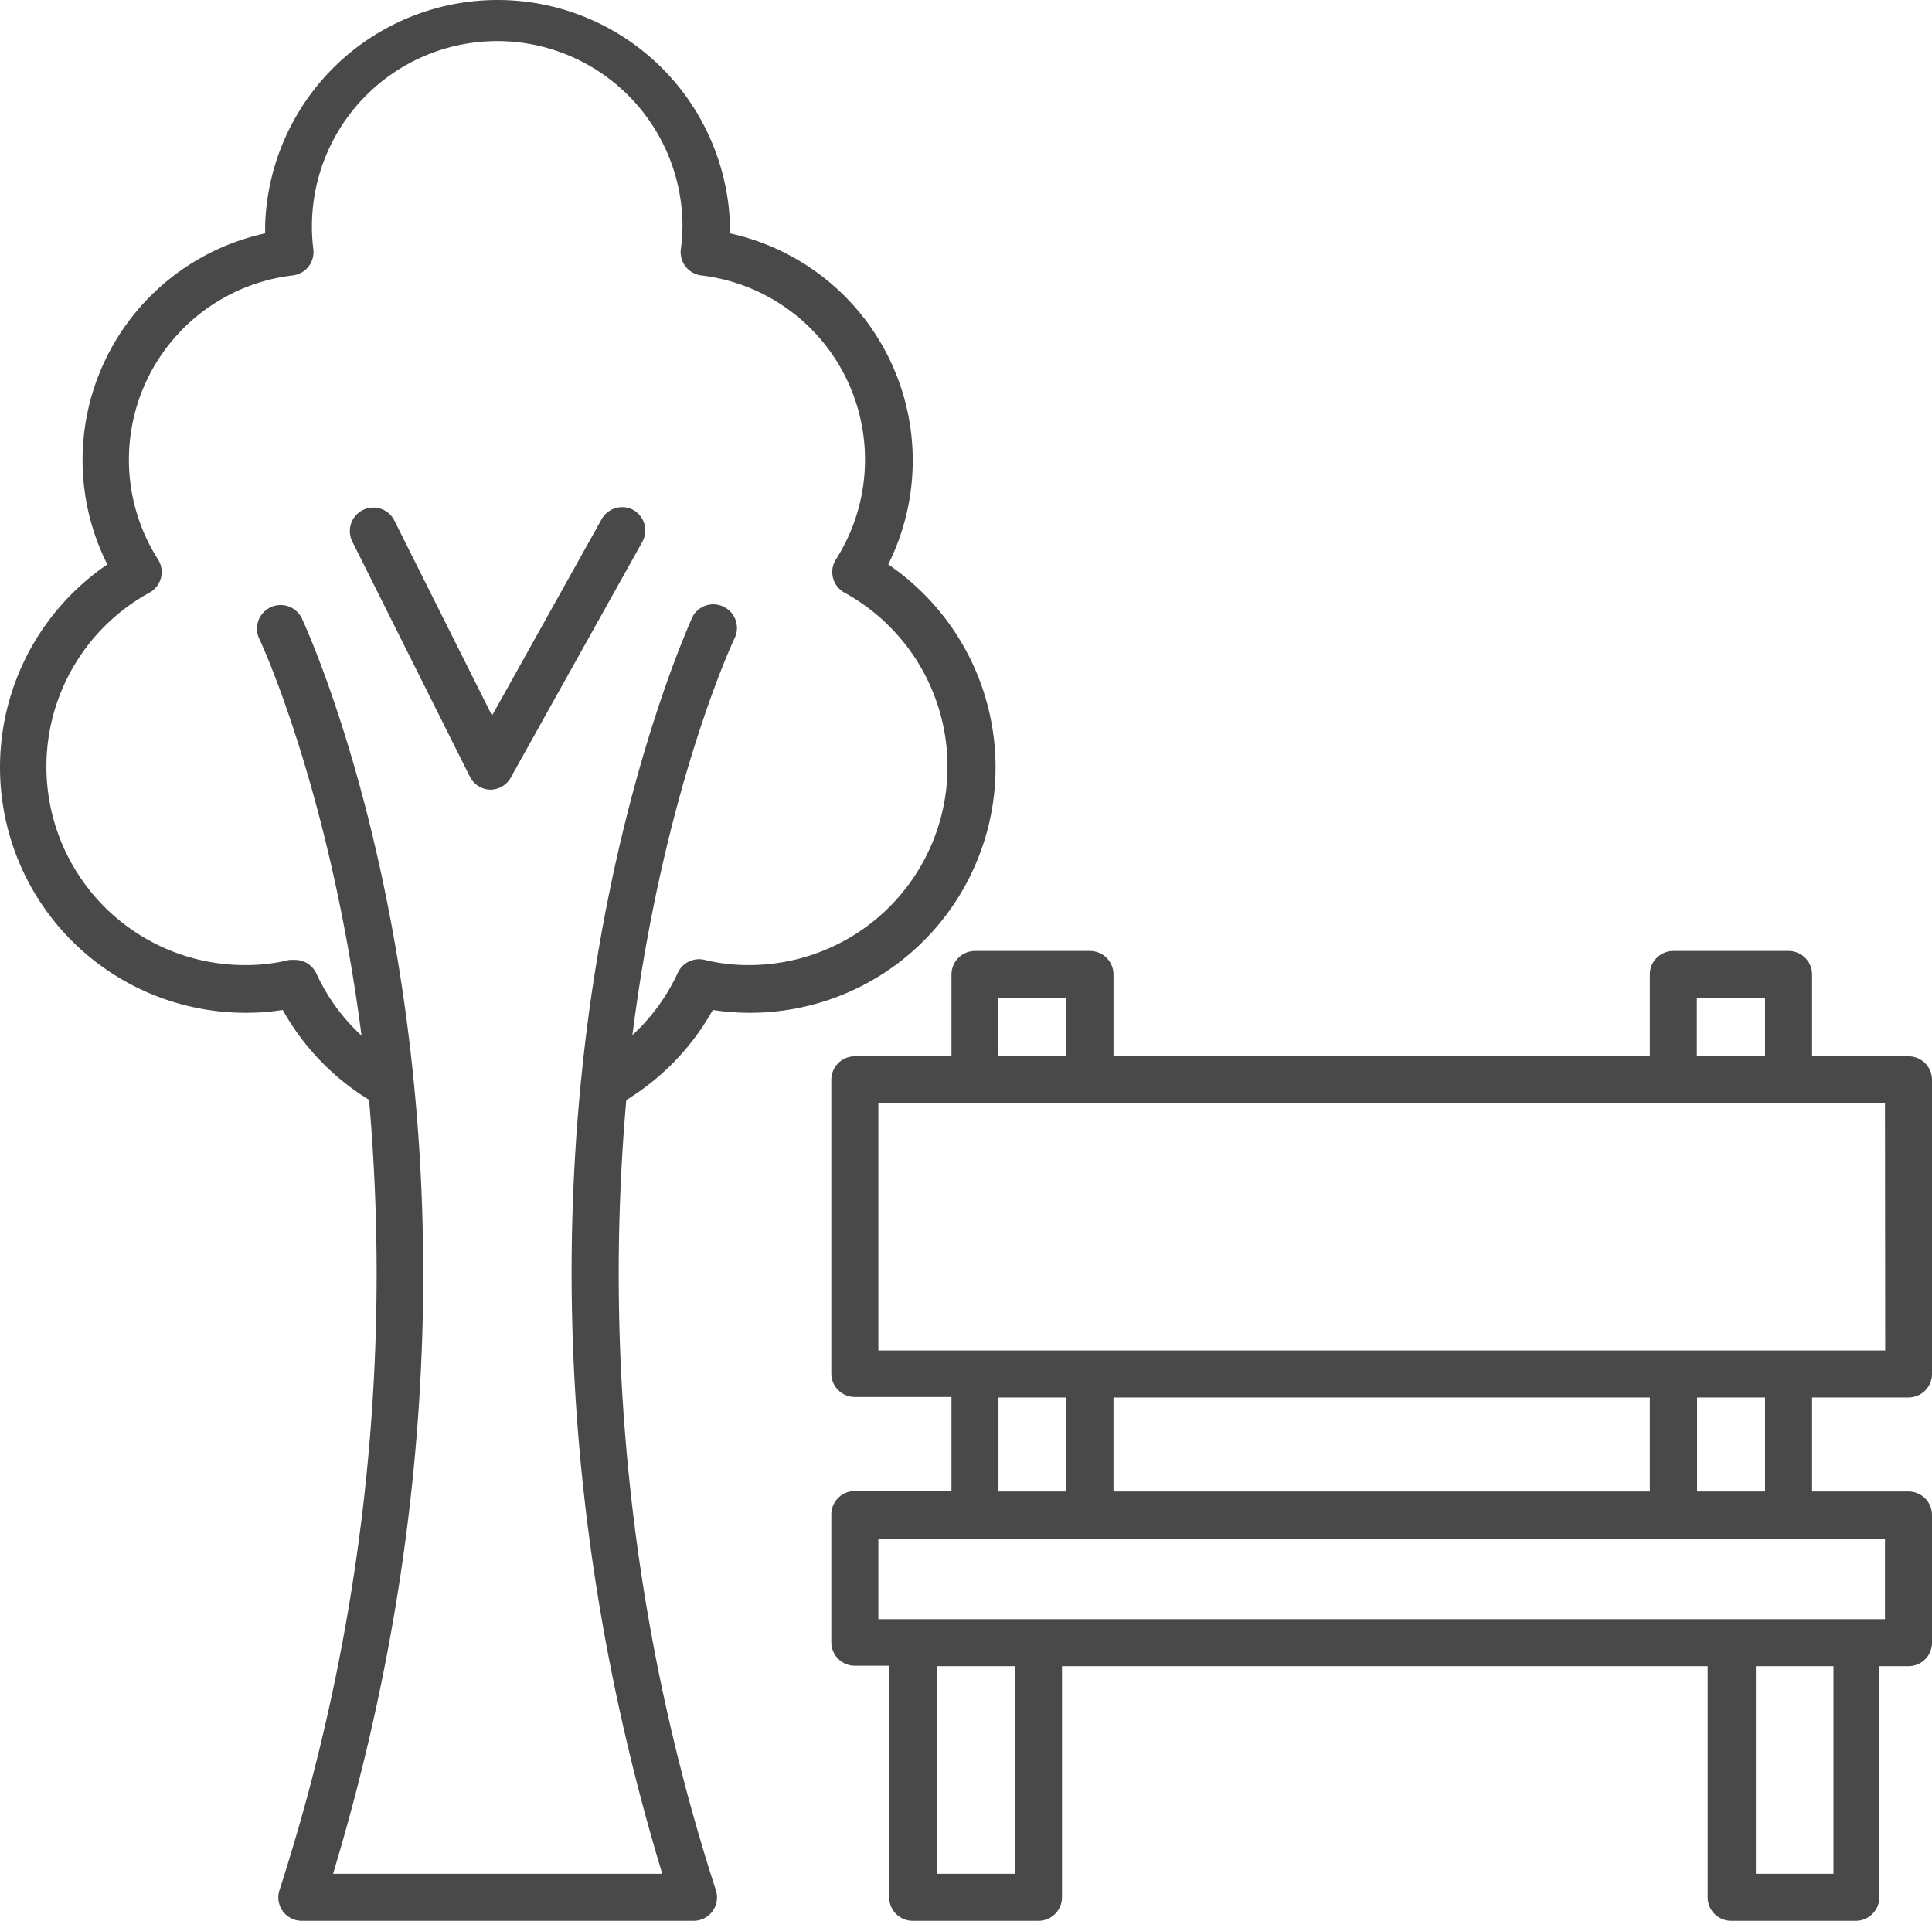 <?xml version="1.0" encoding="UTF-8" standalone="no"?>
<svg
   data-name="Layer 52"
   viewBox="0 0 82.165 81.696"
   x="0px"
   y="0px"
   version="1.1"
   id="svg12"
   sodipodi:docname="garden-views.svg"
   width="82.165"
   height="81.696"
   inkscape:version="1.1.2 (0a00cf5339, 2022-02-04)"
   xmlns:inkscape="http://www.inkscape.org/namespaces/inkscape"
   xmlns:sodipodi="http://sodipodi.sourceforge.net/DTD/sodipodi-0.dtd"
   xmlns="http://www.w3.org/2000/svg"
   xmlns:svg="http://www.w3.org/2000/svg">
  <defs
     id="defs16" />
  <sodipodi:namedview
     id="namedview14"
     pagecolor="#ffffff"
     bordercolor="#666666"
     borderopacity="1.0"
     inkscape:pageshadow="2"
     inkscape:pageopacity="0.0"
     inkscape:pagecheckerboard="0"
     showgrid="false"
     fit-margin-top="0"
     fit-margin-left="0"
     fit-margin-right="0"
     fit-margin-bottom="0"
     inkscape:zoom="6.088"
     inkscape:cx="41.064389"
     inkscape:cy="53.137319"
     inkscape:window-width="1850"
     inkscape:window-height="1025"
     inkscape:window-x="1990"
     inkscape:window-y="27"
     inkscape:window-maximized="1"
     inkscape:current-layer="svg12" />
  <path
     d="m 30.315,42.956 a 10.22,10.22 0 0 0 1.58,0.12 10.44,10.44 0 0 0 5.88,-19.07 9.89,9.89 0 0 0 -6.73,-14.08 c 0,-0.12 0,-0.23 0,-0.35 a 9.89,9.89 0 0 0 -19.77,0 c 0,0.11 0,0.23 0,0.35 a 9.87,9.87 0 0 0 -6.71,14.08 10.44,10.44 0 0 0 5.88,19.07 10.22,10.22 0 0 0 1.58,-0.12 10.43,10.43 0 0 0 3.67,3.82 85.22,85.22 0 0 1 -3.81,33.62 1,1 0 0 0 0.14,0.89 1,1 0 0 0 0.81,0.41 h 16.66 a 1,1 0 0 0 0.81,-0.41 1,1 0 0 0 0.14,-0.89 85.19,85.19 0 0 1 -3.81,-33.61 10.49,10.49 0 0 0 3.68,-3.83 z m -2.15,36.74 h -14 c 9.3,-30.83 -1.23,-53.17 -1.33,-53.4 a 1,1 0 0 0 -1.34,-0.46 1,1 0 0 0 -0.47,1.33 c 0.06,0.12 3,6.42 4.35,16.88 a 8.31,8.31 0 0 1 -1.92,-2.64 1,1 0 0 0 -0.91,-0.58 h -0.24 a 7.65,7.65 0 0 1 -1.89,0.22 8.44,8.44 0 0 1 -4.06,-15.84 1,1 0 0 0 0.49,-0.63 1,1 0 0 0 -0.13,-0.79 7.89,7.89 0 0 1 5.73,-12.07 1,1 0 0 0 0.88,-1.12 7.88,7.88 0 1 1 15.7,-1.05 7.71,7.71 0 0 1 -0.07,1.05 1,1 0 0 0 0.87,1.12 7.89,7.89 0 0 1 5.73,12.07 1,1 0 0 0 0.36,1.42 8.44,8.44 0 0 1 -4.05,15.84 7.65,7.65 0 0 1 -1.89,-0.22 1,1 0 0 0 -1.15,0.55 8.38,8.38 0 0 1 -1.93,2.65 c 1.33,-10.47 4.29,-16.77 4.35,-16.89 a 1,1 0 0 0 -0.47,-1.33 1,1 0 0 0 -1.34,0.46 c -0.07,0.26 -10.6,22.6 -1.27,53.43 z"
     id="path2"
     style="fill:#494949" />
  <path
     d="m 81.165,44.926 h -4.1 v -3.48 a 1,1 0 0 0 -1,-1 h -4.9 a 1,1 0 0 0 -1,1 v 3.48 h -22.81 v -3.48 a 1,1 0 0 0 -1,-1 h -4.89 a 1,1 0 0 0 -1,1 v 3.48 h -4.11 a 1,1 0 0 0 -1,1 v 12.49 a 1,1 0 0 0 1,1 h 4.11 v 4 h -4.11 a 1,1 0 0 0 -1,1 v 5.43 a 1,1 0 0 0 1,1 h 1.46 v 9.85 a 1,1 0 0 0 1,1 h 5.35 a 1,1 0 0 0 1,-1 v -9.83 h 27.46 v 9.83 a 1,1 0 0 0 1,1 h 5.3 a 1,1 0 0 0 1,-1 v -9.83 h 1.24 a 1,1 0 0 0 1,-1 v -5.43 a 1,1 0 0 0 -1,-1 h -4.1 v -4 h 4.1 a 1,1 0 0 0 1,-1 v -12.51 a 1,1 0 0 0 -1,-1 z m -9,-2.48 h 2.9 v 2.48 h -2.9 z m -29.71,0 h 2.89 v 2.48 h -2.88 z m 0.71,37.25 h -3.3 v -8.83 h 3.3 z m 34.81,0 h -3.3 v -8.83 h 3.3 z m 2.19,-14.26 v 3.43 h -42.81 v -3.43 z m -37.7,-2 v -4 h 2.89 v 4 z m 4.89,0 v -4 h 22.81 v 4 z m 24.82,0 v -4 h 2.89 v 4 z m 8,-6 h -42.82 v -10.51 h 42.81 z"
     id="path4"
     style="fill:#494949" />
  <path
     d="m 26.945,21.696 a 1,1 0 0 0 -1.36,0.39 l -4.66,8.35 -4.16,-8.31 a 1,1 0 0 0 -1.34,-0.43 1,1 0 0 0 -0.44,1.34 l 5,10 a 1,1 0 0 0 0.87,0.55 v 0 a 1,1 0 0 0 0.87,-0.52 l 5.58,-10 a 1,1 0 0 0 -0.36,-1.37 z"
     id="path6"
     style="fill:#494949" />
</svg>

